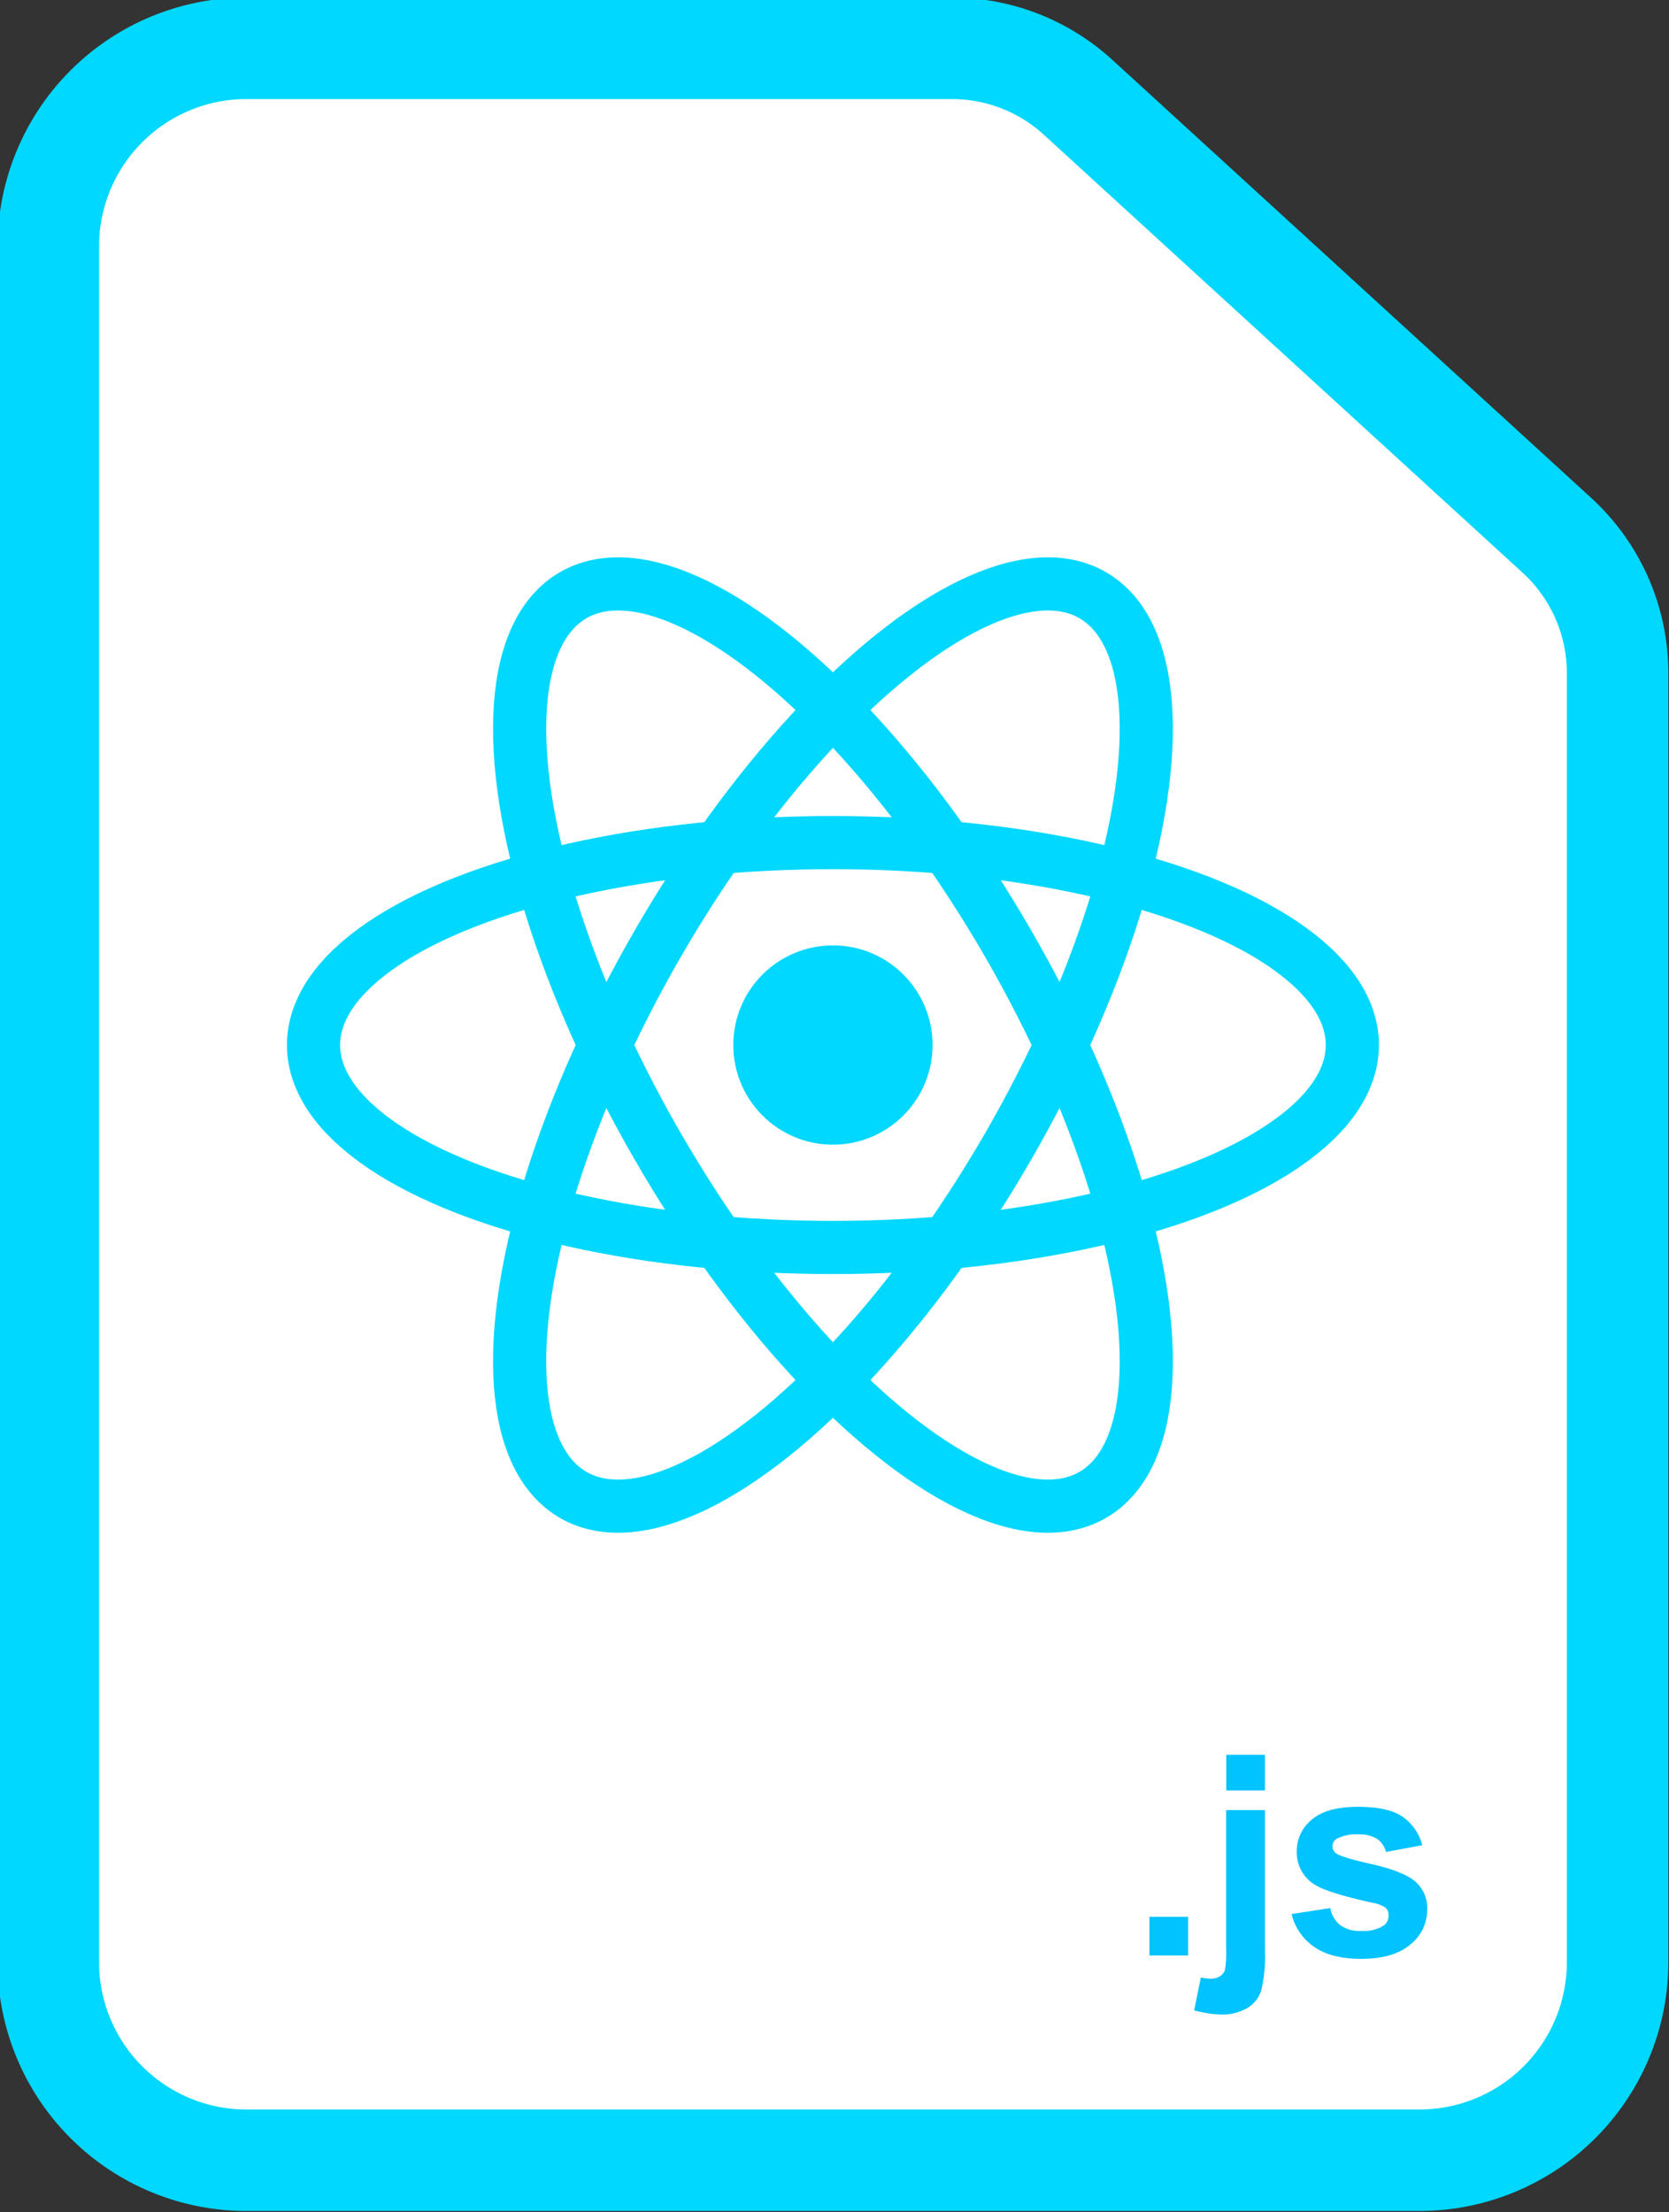<?xml version="1.0" encoding="utf-8"?><svg id="ab9d9081-01df-47e3-a820-699475d7e371" data-name="Layer 1" xmlns="http://www.w3.org/2000/svg" viewBox="0 0 345.39 457.77"><rect x="0" y="0" width="345.39" height="457.77" fill="#333333" stroke="none"/><defs><style>.a2f4823a-b87c-4b20-a4fd-d09c19346999{fill:#fff;stroke-width:21px;}.a2f4823a-b87c-4b20-a4fd-d09c19346999,.aaf8007c-7900-405d-af7c-9959be596774{stroke:#00d8ff;stroke-miterlimit:10;}.b9381559-40f6-4af6-8334-af3bcca7e9e6{fill:#00d8ff;}.aaf8007c-7900-405d-af7c-9959be596774{fill:none;stroke-width:11px;}.a8ac38c7-93c7-42fb-80a8-bc8e44161c6e{fill:#00c3ff;}</style></defs><path class="a2f4823a-b87c-4b20-a4fd-d09c19346999" d="M334.75,139.28V406a41,41,0,0,1-41,41H51a41,41,0,0,1-41-41V51A41,41,0,0,1,51,10H197a38.67,38.67,0,0,1,26.1,10.13l99.07,90.62A38.64,38.64,0,0,1,334.75,139.28Z"/><circle class="b9381559-40f6-4af6-8334-af3bcca7e9e6" cx="172.37" cy="216.24" r="20.62"/><ellipse class="aaf8007c-7900-405d-af7c-9959be596774" cx="172.37" cy="216.24" rx="107.49" ry="41.89"/><ellipse class="aaf8007c-7900-405d-af7c-9959be596774" cx="172.37" cy="216.24" rx="107.49" ry="41.89" transform="translate(-101.08 257.4) rotate(-60)"/><ellipse class="aaf8007c-7900-405d-af7c-9959be596774" cx="172.37" cy="216.24" rx="41.89" ry="107.49" transform="translate(-85.02 115.16) rotate(-30)"/><path class="a8ac38c7-93c7-42fb-80a8-bc8e44161c6e" d="M237.87,404.63v-8h8v8Z"/><path class="a8ac38c7-93c7-42fb-80a8-bc8e44161c6e" d="M261.77,374.55V403.7a30.22,30.22,0,0,1-.75,8.11,6.51,6.51,0,0,1-2.89,3.69,10.12,10.12,0,0,1-5.45,1.34,17,17,0,0,1-2.56-.22,28.29,28.29,0,0,1-3-.63l1.39-6.8c.37.07.73.14,1.06.18a6.06,6.06,0,0,0,.92.07,3.48,3.48,0,0,0,2-.52,2.54,2.54,0,0,0,1-1.26,20.76,20.76,0,0,0,.25-4.42V374.55Zm-8-4.07v-7.37h8v7.37Z"/><path class="a8ac38c7-93c7-42fb-80a8-bc8e44161c6e" d="M267.29,396.05l8-1.22a5.88,5.88,0,0,0,2.07,3.53,7,7,0,0,0,4.36,1.2,7.9,7.9,0,0,0,4.64-1.13,2.54,2.54,0,0,0,1-2.13,2.09,2.09,0,0,0-.57-1.5,6.36,6.36,0,0,0-2.66-1.05q-9.63-2.12-12.2-3.87a7.76,7.76,0,0,1-3.57-6.77,8.35,8.35,0,0,1,3.08-6.57q3.09-2.67,9.58-2.67,6.17,0,9.17,2a10.36,10.36,0,0,1,4.14,5.95l-7.51,1.39a4.65,4.65,0,0,0-1.82-2.69,6.72,6.72,0,0,0-3.84-.94,8.66,8.66,0,0,0-4.5.88,1.89,1.89,0,0,0-.91,1.62,1.76,1.76,0,0,0,.79,1.44q1.08.8,7.44,2.24t8.88,3.54a7.35,7.35,0,0,1,2.49,5.92,9.09,9.09,0,0,1-3.46,7.11q-3.45,3-10.22,3-6.15,0-9.73-2.49A11.5,11.5,0,0,1,267.29,396.05Z"/></svg>